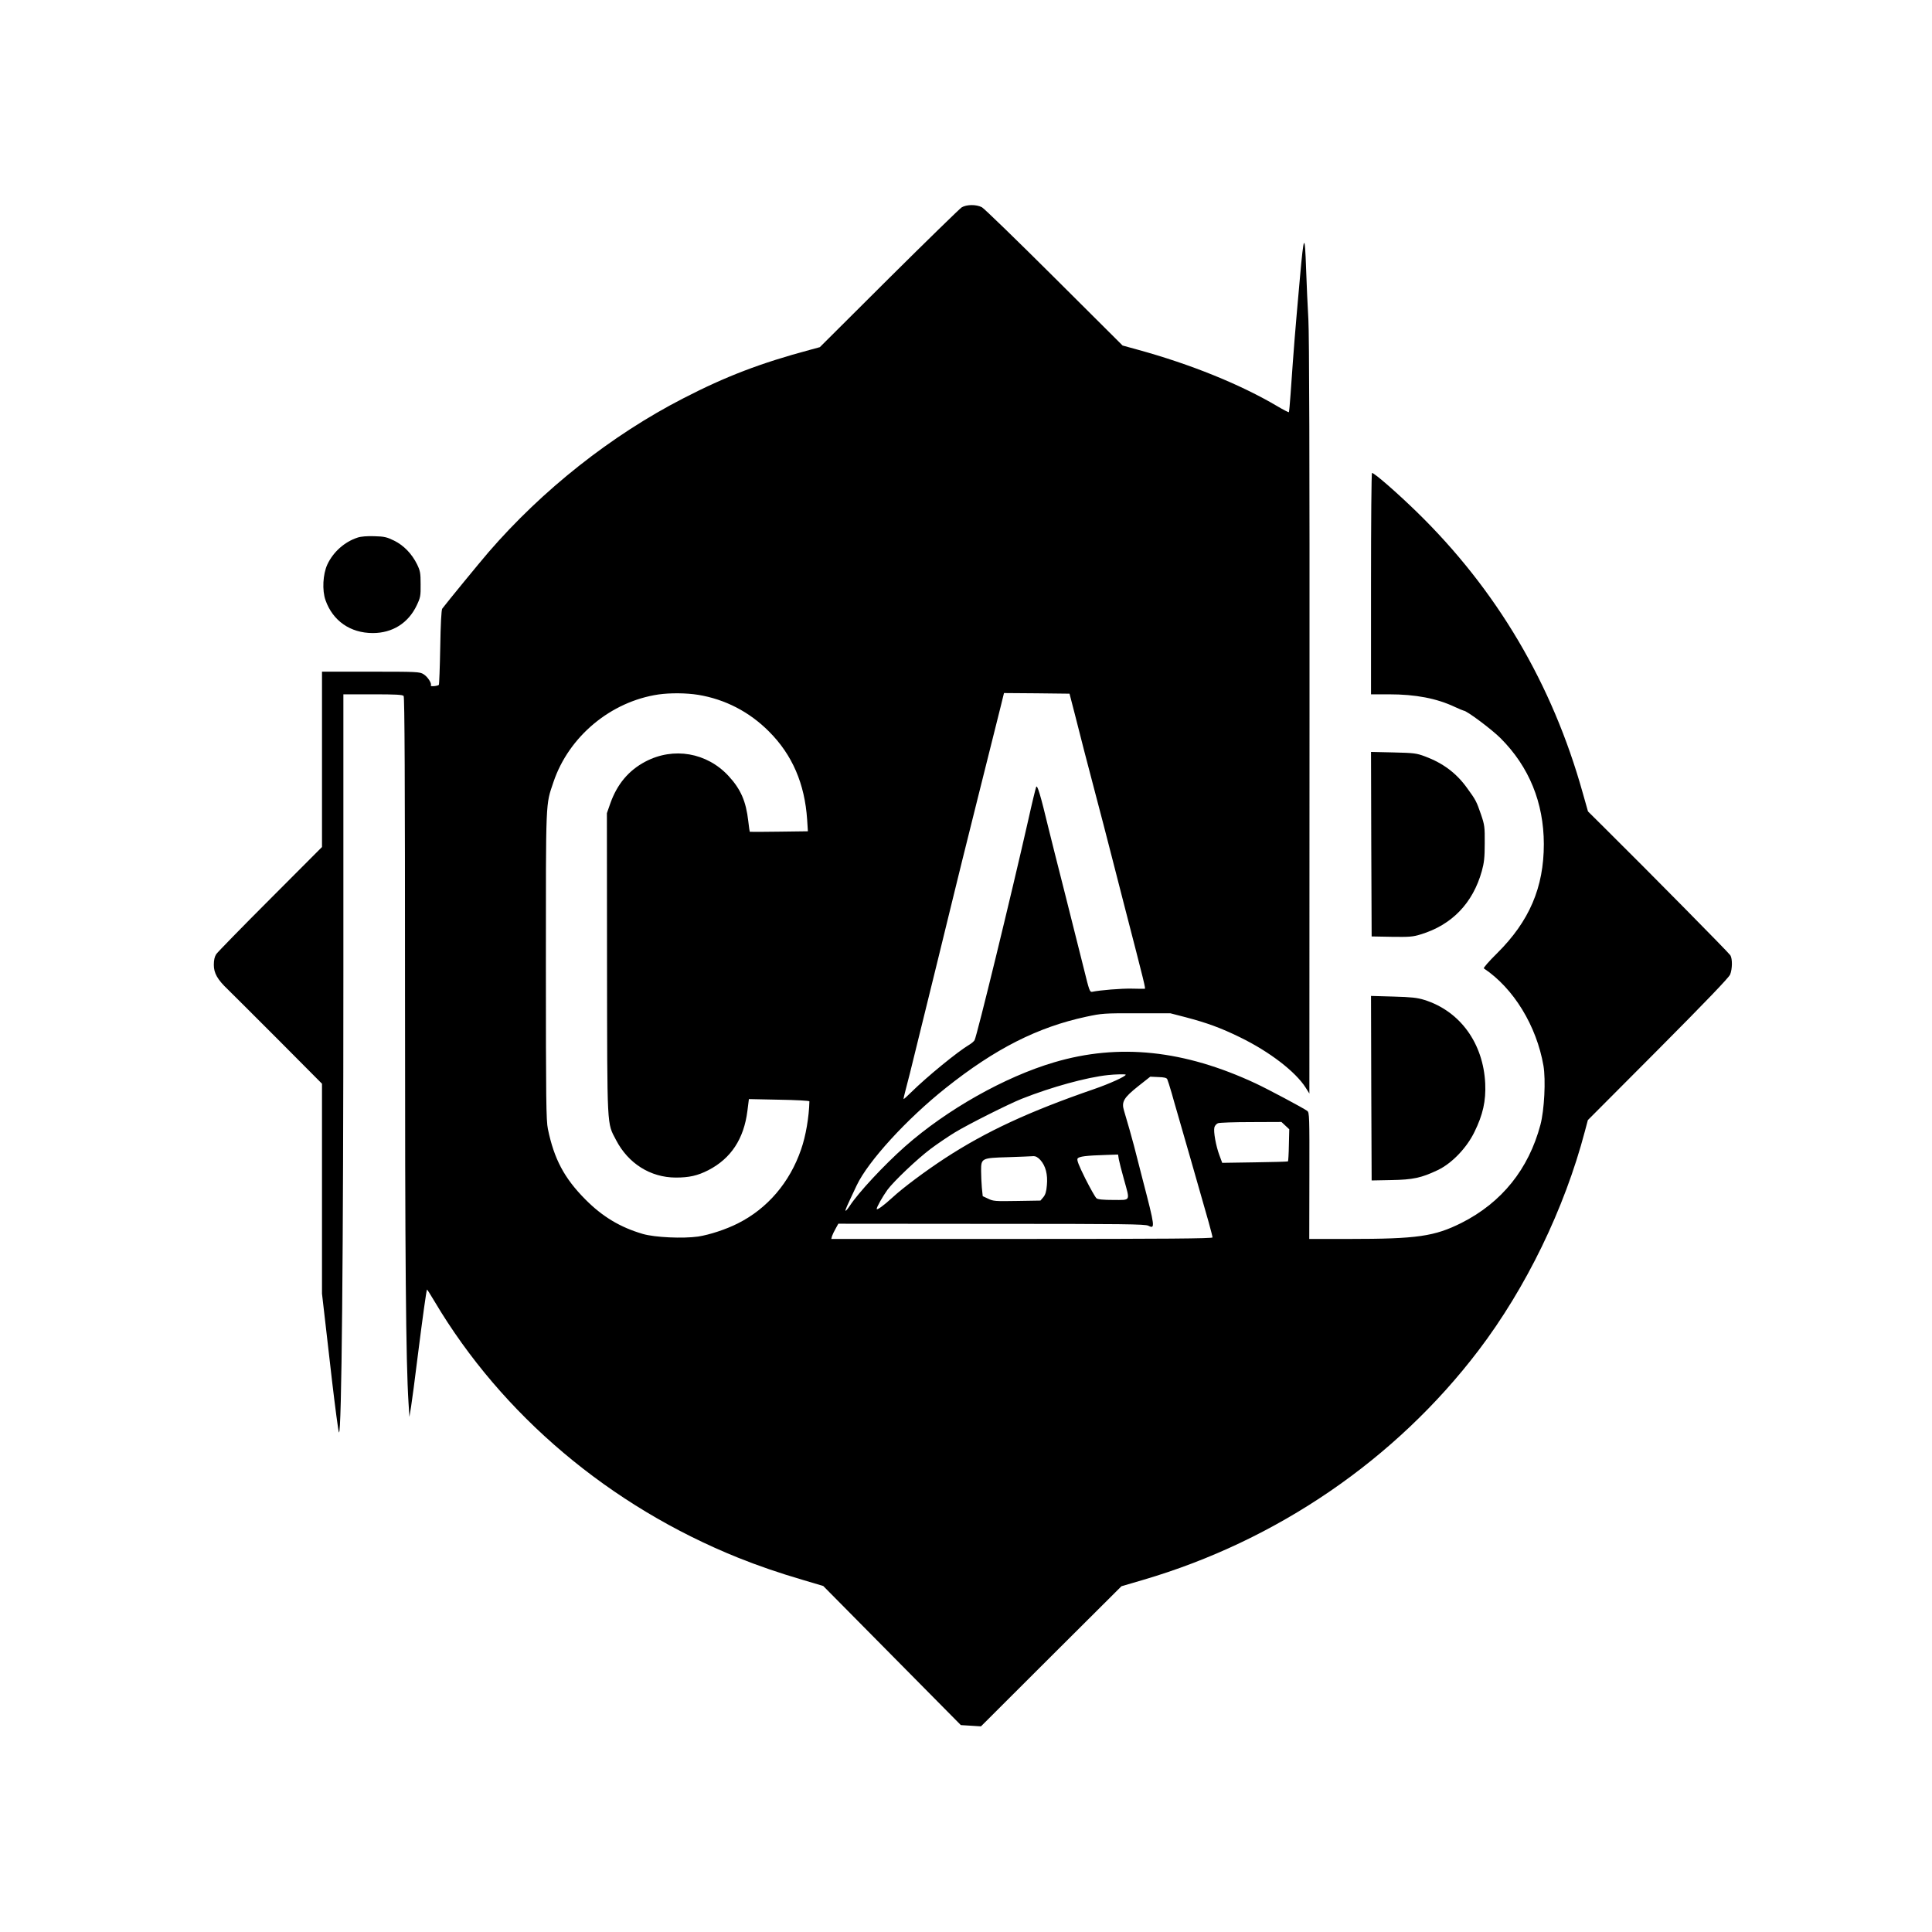 <?xml version="1.0" standalone="no"?>
<!DOCTYPE svg PUBLIC "-//W3C//DTD SVG 20010904//EN"
 "http://www.w3.org/TR/2001/REC-SVG-20010904/DTD/svg10.dtd">
<svg version="1.0" xmlns="http://www.w3.org/2000/svg"
 width="1536pt" height="1536pt" viewBox="0 0 1536 1536"
 preserveAspectRatio="xMidYMid meet">

<g transform="translate(0,1536) scale(0.1,-0.1)"
fill="#000000" stroke="none">
<path d="M7645 13711 c-16 -11 -277 -265 -579 -565 l-548 -546 -77 -21 c-392
-105 -670 -211 -1009 -386 -572 -294 -1119 -727 -1548 -1223 -73 -85 -324
-391 -368 -449 -7 -9 -13 -123 -16 -307 -3 -161 -8 -295 -11 -299 -11 -10 -70
-15 -64 -5 10 16 -25 70 -58 90 -30 19 -53 20 -419 20 l-388 0 0 -697 0 -697
-411 -412 c-226 -226 -419 -424 -430 -440 -13 -20 -19 -47 -19 -85 0 -66 29
-117 111 -195 30 -29 210 -209 402 -401 l347 -349 0 -835 0 -834 30 -260 c16
-143 39 -339 50 -435 24 -203 50 -404 55 -408 21 -22 35 1416 35 3671 l0 2197
234 0 c182 0 236 -3 245 -13 8 -10 11 -661 11 -2358 0 -2148 7 -2931 28 -3264
l7 -110 13 80 c7 44 31 222 52 395 41 324 70 533 75 538 1 1 28 -41 60 -95
535 -902 1393 -1627 2415 -2038 157 -63 326 -121 510 -175 l165 -49 547 -553
547 -553 80 -5 80 -5 558 557 559 557 174 51 c1063 312 2006 958 2664 1823
379 498 684 1127 846 1742 l24 90 558 560 c384 386 562 572 573 597 18 44 19
125 2 153 -11 19 -651 667 -989 1002 l-143 142 -42 148 c-242 866 -684 1614
-1319 2233 -154 150 -337 310 -356 310 -5 0 -8 -396 -8 -880 l0 -880 143 0
c211 0 379 -32 525 -101 35 -16 66 -29 69 -29 24 0 223 -149 293 -219 227
-227 343 -512 344 -841 0 -345 -115 -614 -372 -869 -63 -62 -110 -116 -105
-120 237 -158 419 -457 474 -774 19 -113 7 -352 -24 -469 -94 -353 -307 -618
-627 -780 -216 -108 -352 -128 -898 -128 l-313 0 1 502 c1 475 0 503 -17 516
-33 24 -309 171 -409 218 -569 266 -1088 321 -1604 168 -393 -116 -853 -376
-1185 -669 -167 -148 -370 -366 -440 -473 -15 -23 -30 -40 -32 -38 -5 5 6 28
88 202 91 192 397 527 709 775 392 312 730 483 1117 566 122 26 141 28 398 27
l270 0 120 -31 c171 -45 281 -85 434 -160 234 -114 441 -273 522 -401 l29 -46
0 90 c0 49 0 1392 1 2984 1 1972 -2 2954 -9 3080 -6 102 -14 281 -18 398 -10
296 -18 285 -49 -64 -43 -483 -45 -508 -75 -933 -5 -73 -11 -135 -13 -138 -3
-2 -44 19 -91 47 -296 175 -692 335 -1111 450 l-120 33 -543 541 c-299 298
-558 549 -575 558 -44 24 -124 23 -162 -1z m-2095 -3875 c214 -35 408 -135
564 -292 185 -185 284 -415 303 -700 l6 -93 -229 -3 c-126 -2 -231 -2 -233 -1
-1 1 -7 39 -12 85 -18 158 -60 254 -157 359 -172 186 -437 232 -661 114 -133
-70 -224 -179 -278 -330 l-28 -80 1 -1195 c2 -1334 -2 -1262 72 -1404 97 -186
272 -297 474 -298 108 0 174 15 260 59 180 93 282 249 310 470 l12 95 241 -5
c132 -2 240 -8 240 -13 -3 -125 -29 -277 -66 -382 -90 -263 -268 -471 -504
-589 -93 -47 -224 -90 -315 -104 -121 -17 -344 -7 -440 21 -180 53 -320 137
-456 274 -168 169 -249 322 -298 560 -14 66 -16 230 -16 1300 0 1342 -3 1270
60 1458 122 363 456 641 836 697 92 13 221 12 314 -3z m2997 -161 c24 -93 57
-224 74 -290 17 -66 57 -219 89 -340 32 -121 91 -346 130 -500 40 -154 82
-320 95 -370 169 -653 174 -675 166 -676 -3 -1 -49 0 -102 1 -83 2 -254 -12
-315 -25 -20 -4 -24 8 -67 183 -26 103 -93 372 -150 597 -58 226 -116 460
-131 520 -63 262 -89 349 -98 329 -4 -10 -33 -127 -62 -259 -137 -605 -410
-1725 -428 -1755 -6 -10 -24 -25 -39 -34 -95 -56 -339 -256 -463 -378 -32 -32
-60 -57 -62 -56 -2 2 6 35 16 73 11 39 51 198 89 355 39 157 113 458 165 670
52 212 109 444 126 515 17 72 103 418 191 770 88 352 172 686 186 743 l25 102
261 -2 260 -3 44 -170z m403 -2859 c0 -14 -131 -73 -253 -115 -516 -178 -856
-336 -1182 -548 -159 -104 -337 -237 -419 -313 -72 -66 -126 -105 -126 -91 0
15 47 98 85 151 50 68 238 247 345 327 52 39 138 97 190 129 107 65 429 227
535 269 235 93 514 170 685 188 53 6 140 8 140 3z m330 -36 c4 -8 20 -58 35
-110 14 -52 33 -115 40 -140 16 -53 208 -724 254 -886 17 -61 31 -116 31 -122
0 -9 -376 -12 -1516 -12 l-1515 0 6 23 c4 12 17 39 29 60 l21 38 1218 -1
c1051 0 1222 -2 1247 -15 55 -28 53 -11 -45 365 -36 140 -68 263 -70 273 -5
22 -60 217 -79 278 -21 69 -2 102 114 194 l95 75 64 -3 c45 -1 66 -6 71 -17z
m939 -369 l31 -29 -3 -125 c-1 -69 -5 -128 -7 -130 -3 -3 -122 -6 -264 -8
l-259 -4 -23 62 c-27 73 -48 187 -39 221 3 12 16 27 28 32 12 5 131 9 263 9
l242 1 31 -29z m-1324 -268 c4 -21 22 -93 41 -160 49 -177 56 -163 -84 -163
-79 0 -124 4 -134 13 -9 6 -49 77 -89 156 -54 109 -69 148 -62 160 11 17 67
24 230 29 l92 3 6 -38z m-624 -5 c42 -47 60 -115 52 -201 -4 -51 -12 -76 -29
-96 l-22 -26 -187 -3 c-172 -3 -189 -2 -229 18 l-43 20 -7 68 c-3 37 -6 97 -6
133 0 101 3 103 214 109 94 3 184 7 199 8 21 1 36 -7 58 -30z"/>
<path d="M2843 11086 c-104 -34 -194 -114 -241 -215 -35 -77 -42 -204 -14
-283 58 -164 197 -261 376 -261 156 0 282 79 349 220 30 63 32 76 31 168 0 89
-3 106 -28 158 -42 85 -106 151 -183 189 -57 28 -78 33 -157 35 -57 2 -107 -2
-133 -11z"/>
<path d="M10902 8648 l3 -733 160 -3 c139 -2 169 0 229 19 249 75 416 249 487
504 18 65 23 107 23 220 1 131 -1 146 -30 231 -36 104 -41 114 -111 210 -85
118 -191 197 -333 250 -69 26 -89 28 -253 32 l-177 4 2 -734z"/>
<path d="M10902 6709 l3 -734 155 3 c174 3 239 17 370 79 113 54 230 176 292
303 68 138 92 247 86 385 -15 321 -200 576 -483 665 -57 18 -103 23 -248 27
l-177 5 2 -733z"/>
</g>
</svg>
